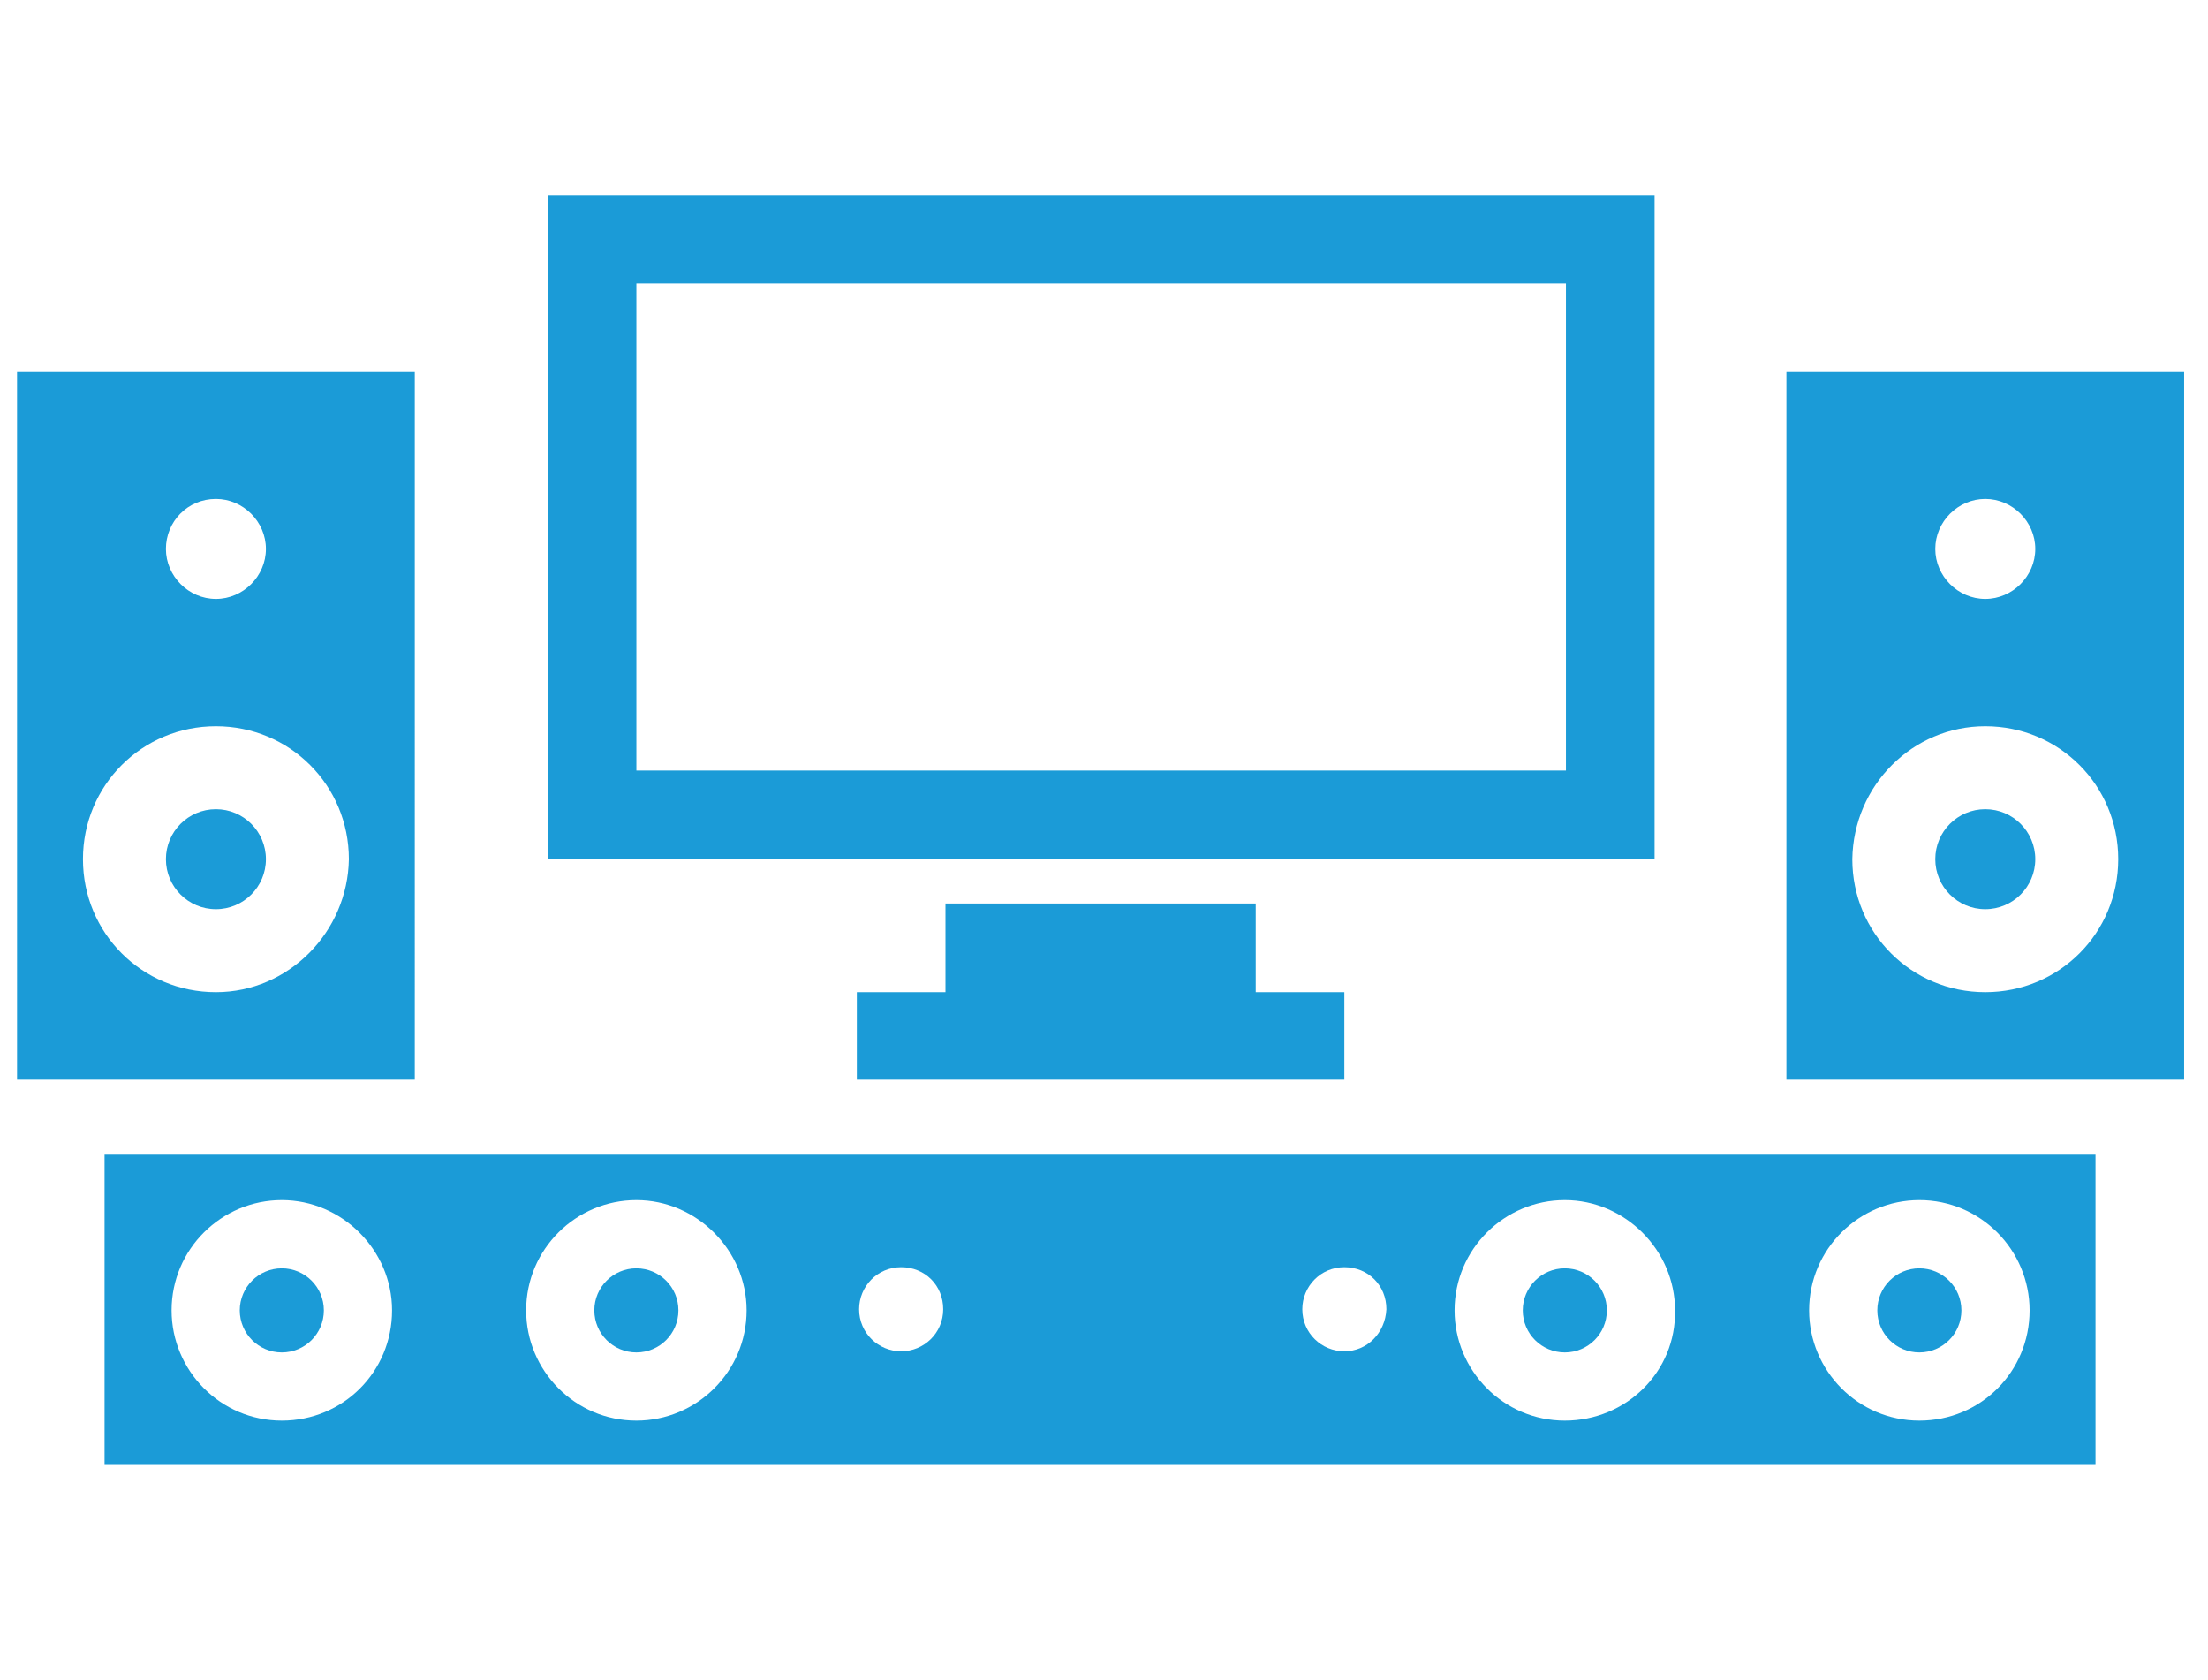 <?xml version="1.0" encoding="utf-8"?>
<!-- Generator: Adobe Illustrator 18.0.0, SVG Export Plug-In . SVG Version: 6.00 Build 0)  -->
<!DOCTYPE svg PUBLIC "-//W3C//DTD SVG 1.1//EN" "http://www.w3.org/Graphics/SVG/1.1/DTD/svg11.dtd">
<svg version="1.1" id="Layer_1" xmlns="http://www.w3.org/2000/svg" xmlns:xlink="http://www.w3.org/1999/xlink" x="0px" y="0px"
	 viewBox="0 0 194.3 147.8" enable-background="new 0 0 194.3 147.8" xml:space="preserve">
<g>
	<polygon fill="#1B9BD7" points="83.2,79.5 83.2,87.3 75.4,87.3 75.4,95 118.3,95 118.3,87.3 110.5,87.3 110.5,79.5 	"/>
	<g>
		<path fill="#1B9BD7" d="M184.5,101.6H9.2v27.3h175.2V101.6z M24.8,125c-5.4,0-9.7-4.4-9.7-9.7c0-5.4,4.4-9.7,9.7-9.7
			s9.7,4.4,9.7,9.7C34.5,120.7,30.2,125,24.8,125z M56,125c-5.4,0-9.7-4.4-9.7-9.7c0-5.4,4.4-9.7,9.7-9.7s9.7,4.4,9.7,9.7
			C65.7,120.7,61.3,125,56,125z M79.3,118.9c-2,0-3.7-1.6-3.7-3.7c0-2,1.6-3.7,3.7-3.7s3.7,1.6,3.7,3.7
			C83,117.3,81.3,118.9,79.3,118.9z M118.3,118.9c-2,0-3.7-1.6-3.7-3.7c0-2,1.6-3.7,3.7-3.7s3.7,1.6,3.7,3.7
			C121.9,117.3,120.3,118.9,118.3,118.9z M137.7,125c-5.4,0-9.7-4.4-9.7-9.7c0-5.4,4.4-9.7,9.7-9.7s9.7,4.4,9.7,9.7
			C147.5,120.7,143.1,125,137.7,125z M168.9,125c-5.4,0-9.7-4.4-9.7-9.7c0-5.4,4.4-9.7,9.7-9.7c5.4,0,9.7,4.4,9.7,9.7
			C178.6,120.7,174.3,125,168.9,125z"/>
		<circle fill="#1B9BD7" cx="56" cy="115.3" r="3.7"/>
		<circle fill="#1B9BD7" cx="24.8" cy="115.3" r="3.7"/>
		<circle fill="#1B9BD7" cx="137.7" cy="115.3" r="3.7"/>
		<circle fill="#1B9BD7" cx="168.9" cy="115.3" r="3.7"/>
	</g>
	<g>
		<path fill="#1B9BD7" d="M145.5,17.2H48.2v58.4h97.4V17.2z M137.7,67.8H56V24.9h81.8V67.8z"/>
		<path fill="#1B9BD7" d="M36.5,32.7h-35V95h35V32.7z M19,43.9c2.4,0,4.4,2,4.4,4.4s-2,4.4-4.4,4.4s-4.4-2-4.4-4.4
			S16.5,43.9,19,43.9z M19,87.3c-6.5,0-11.7-5.2-11.7-11.7c0-6.5,5.2-11.7,11.7-11.7s11.7,5.2,11.7,11.7C30.6,82,25.4,87.3,19,87.3z
			"/>
		<circle fill="#1B9BD7" cx="19" cy="75.6" r="4.4"/>
		<path fill="#1B9BD7" d="M157.2,95h35V32.7h-35V95z M174.7,43.9c2.4,0,4.4,2,4.4,4.4s-2,4.4-4.4,4.4s-4.4-2-4.4-4.4
			S172.3,43.9,174.7,43.9z M174.7,63.9c6.5,0,11.7,5.2,11.7,11.7c0,6.5-5.2,11.7-11.7,11.7s-11.7-5.2-11.7-11.7
			C163.1,69.1,168.3,63.9,174.7,63.9z"/>
		<circle fill="#1B9BD7" cx="174.7" cy="75.6" r="4.4"/>
	</g>
</g>
</svg>
